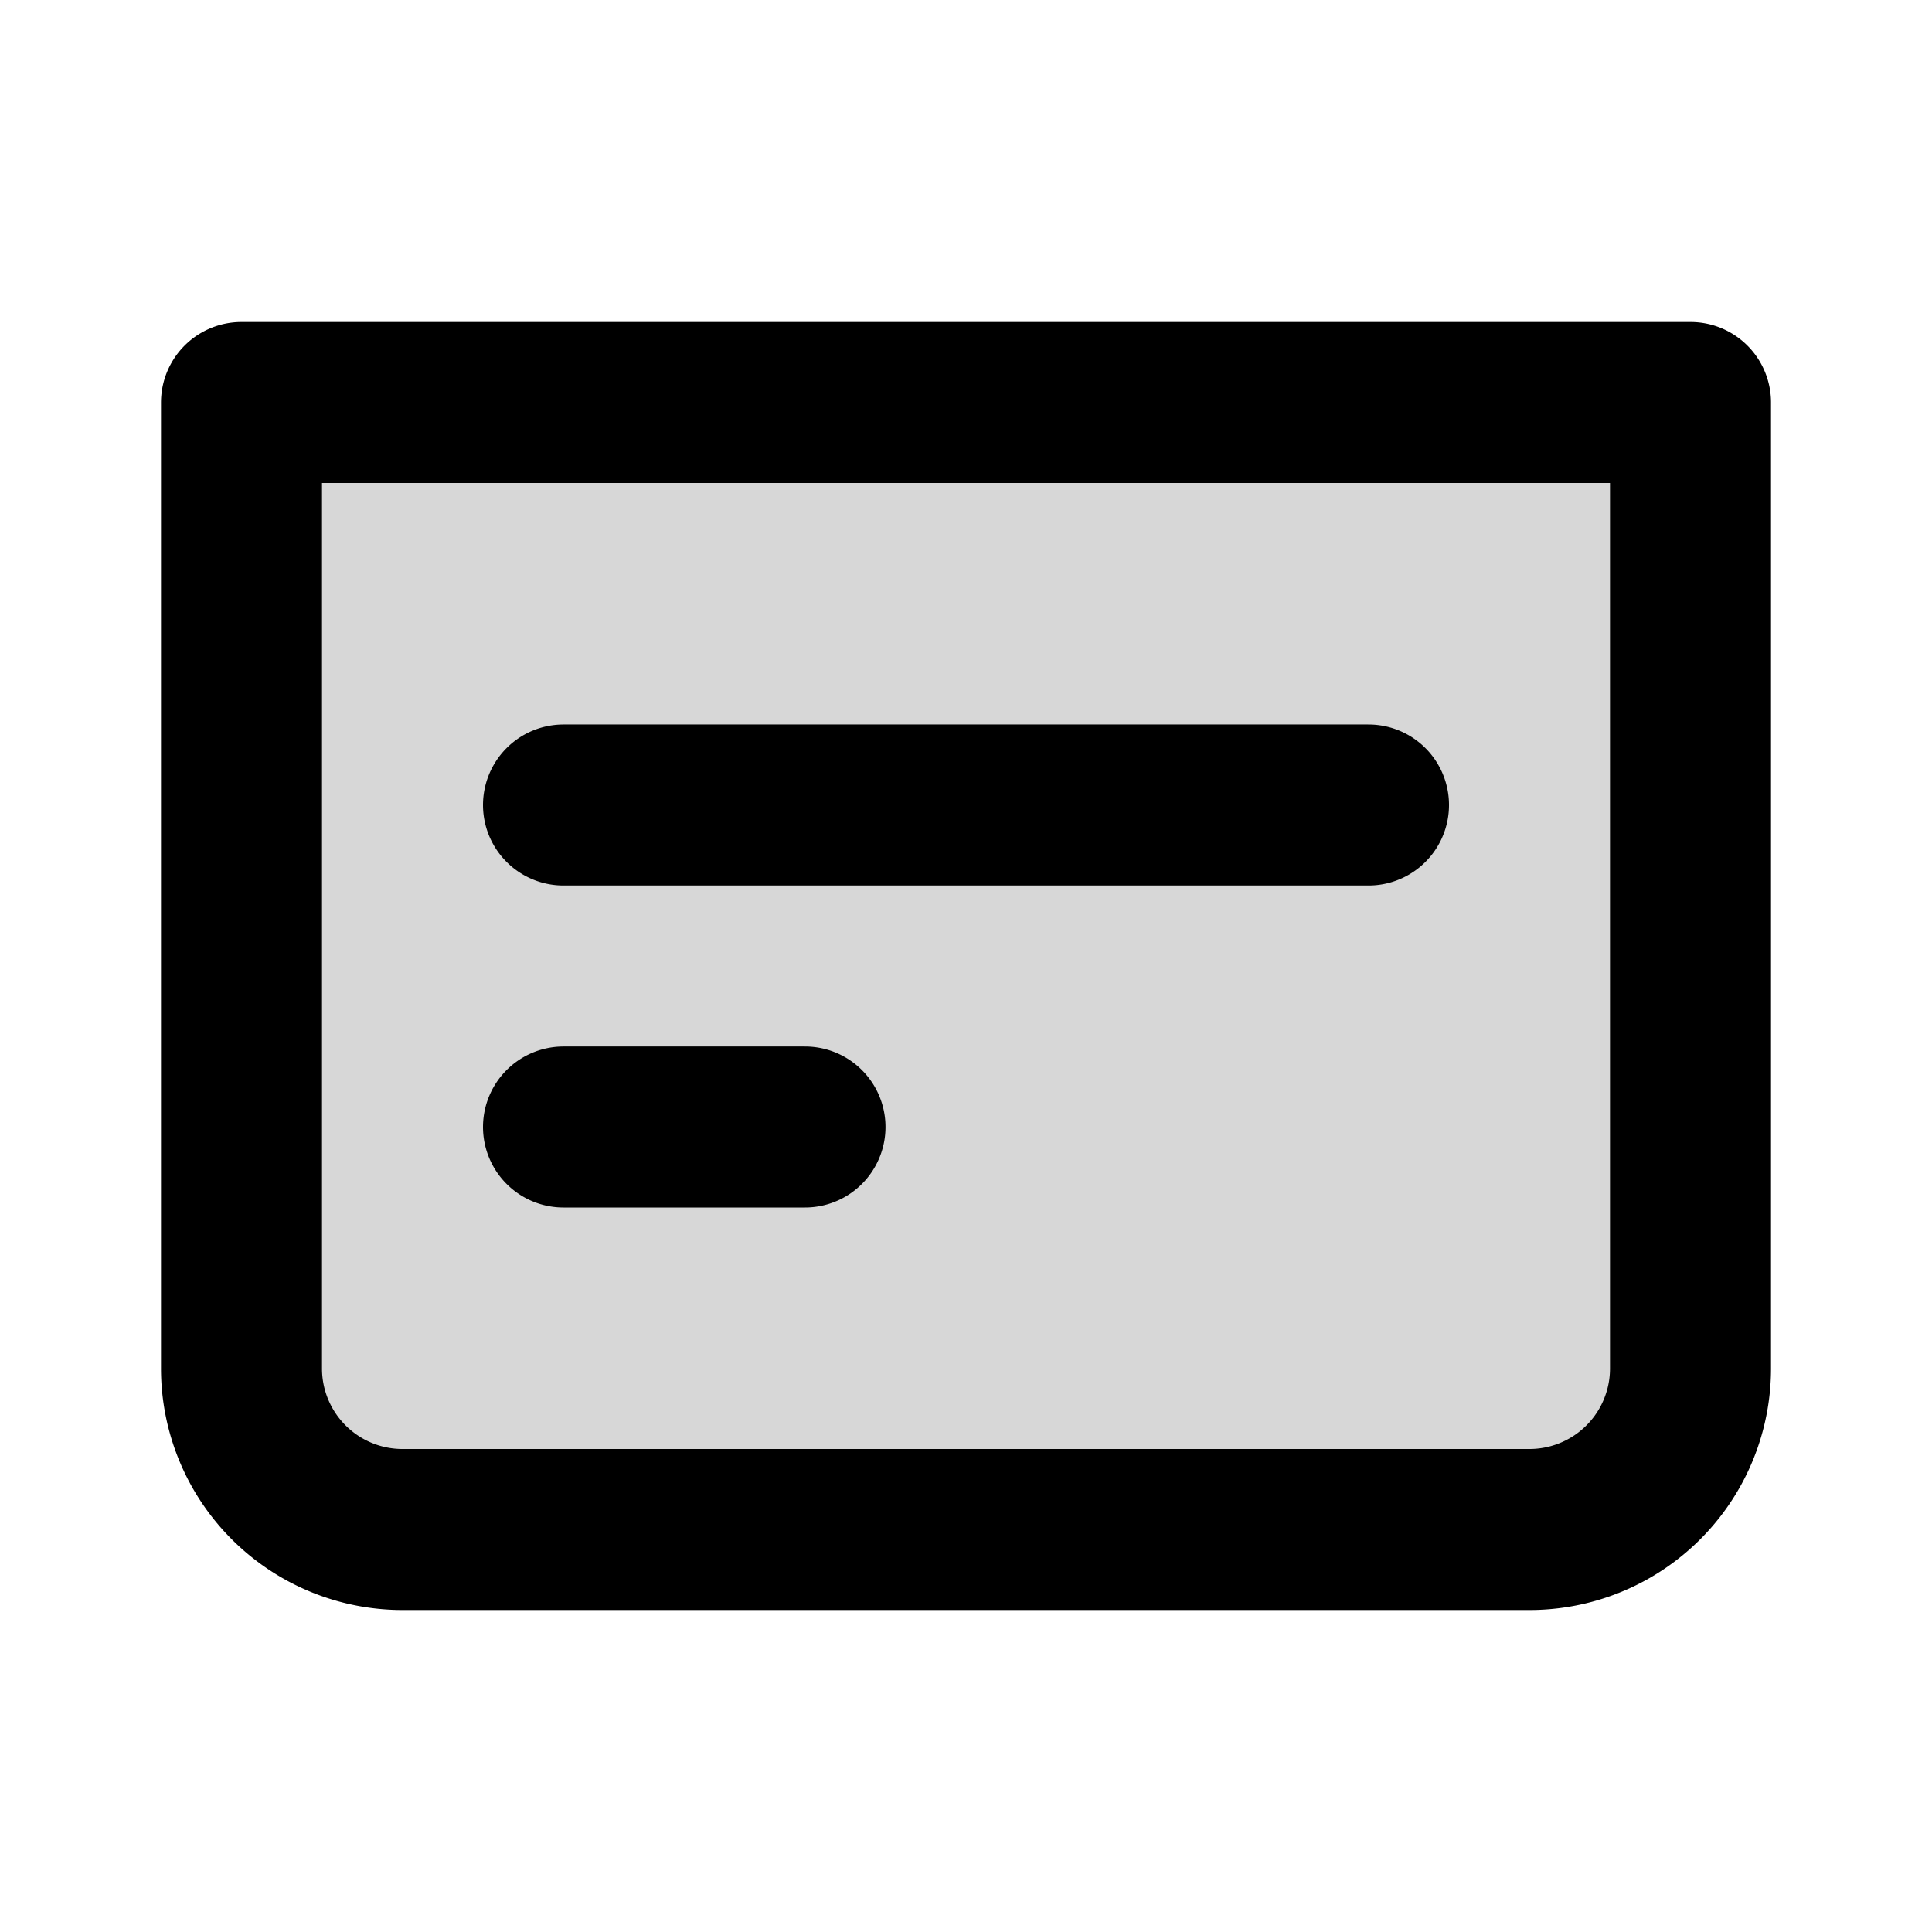 <svg xmlns="http://www.w3.org/2000/svg" xmlns:xlink="http://www.w3.org/1999/xlink" width="24" height="24" viewBox="0 0 24 24"><g fill="none"><path fill="currentColor" d="M3 5h18v12a2 2 0 0 1-2 2H5a2 2 0 0 1-2-2z" opacity=".16"/><path stroke="currentColor" stroke-linecap="round" stroke-linejoin="round" stroke-width="2" d="M3 5h18v12a2 2 0 0 1-2 2H5a2 2 0 0 1-2-2zm4 9h3m-3-4h10"/></g></svg>